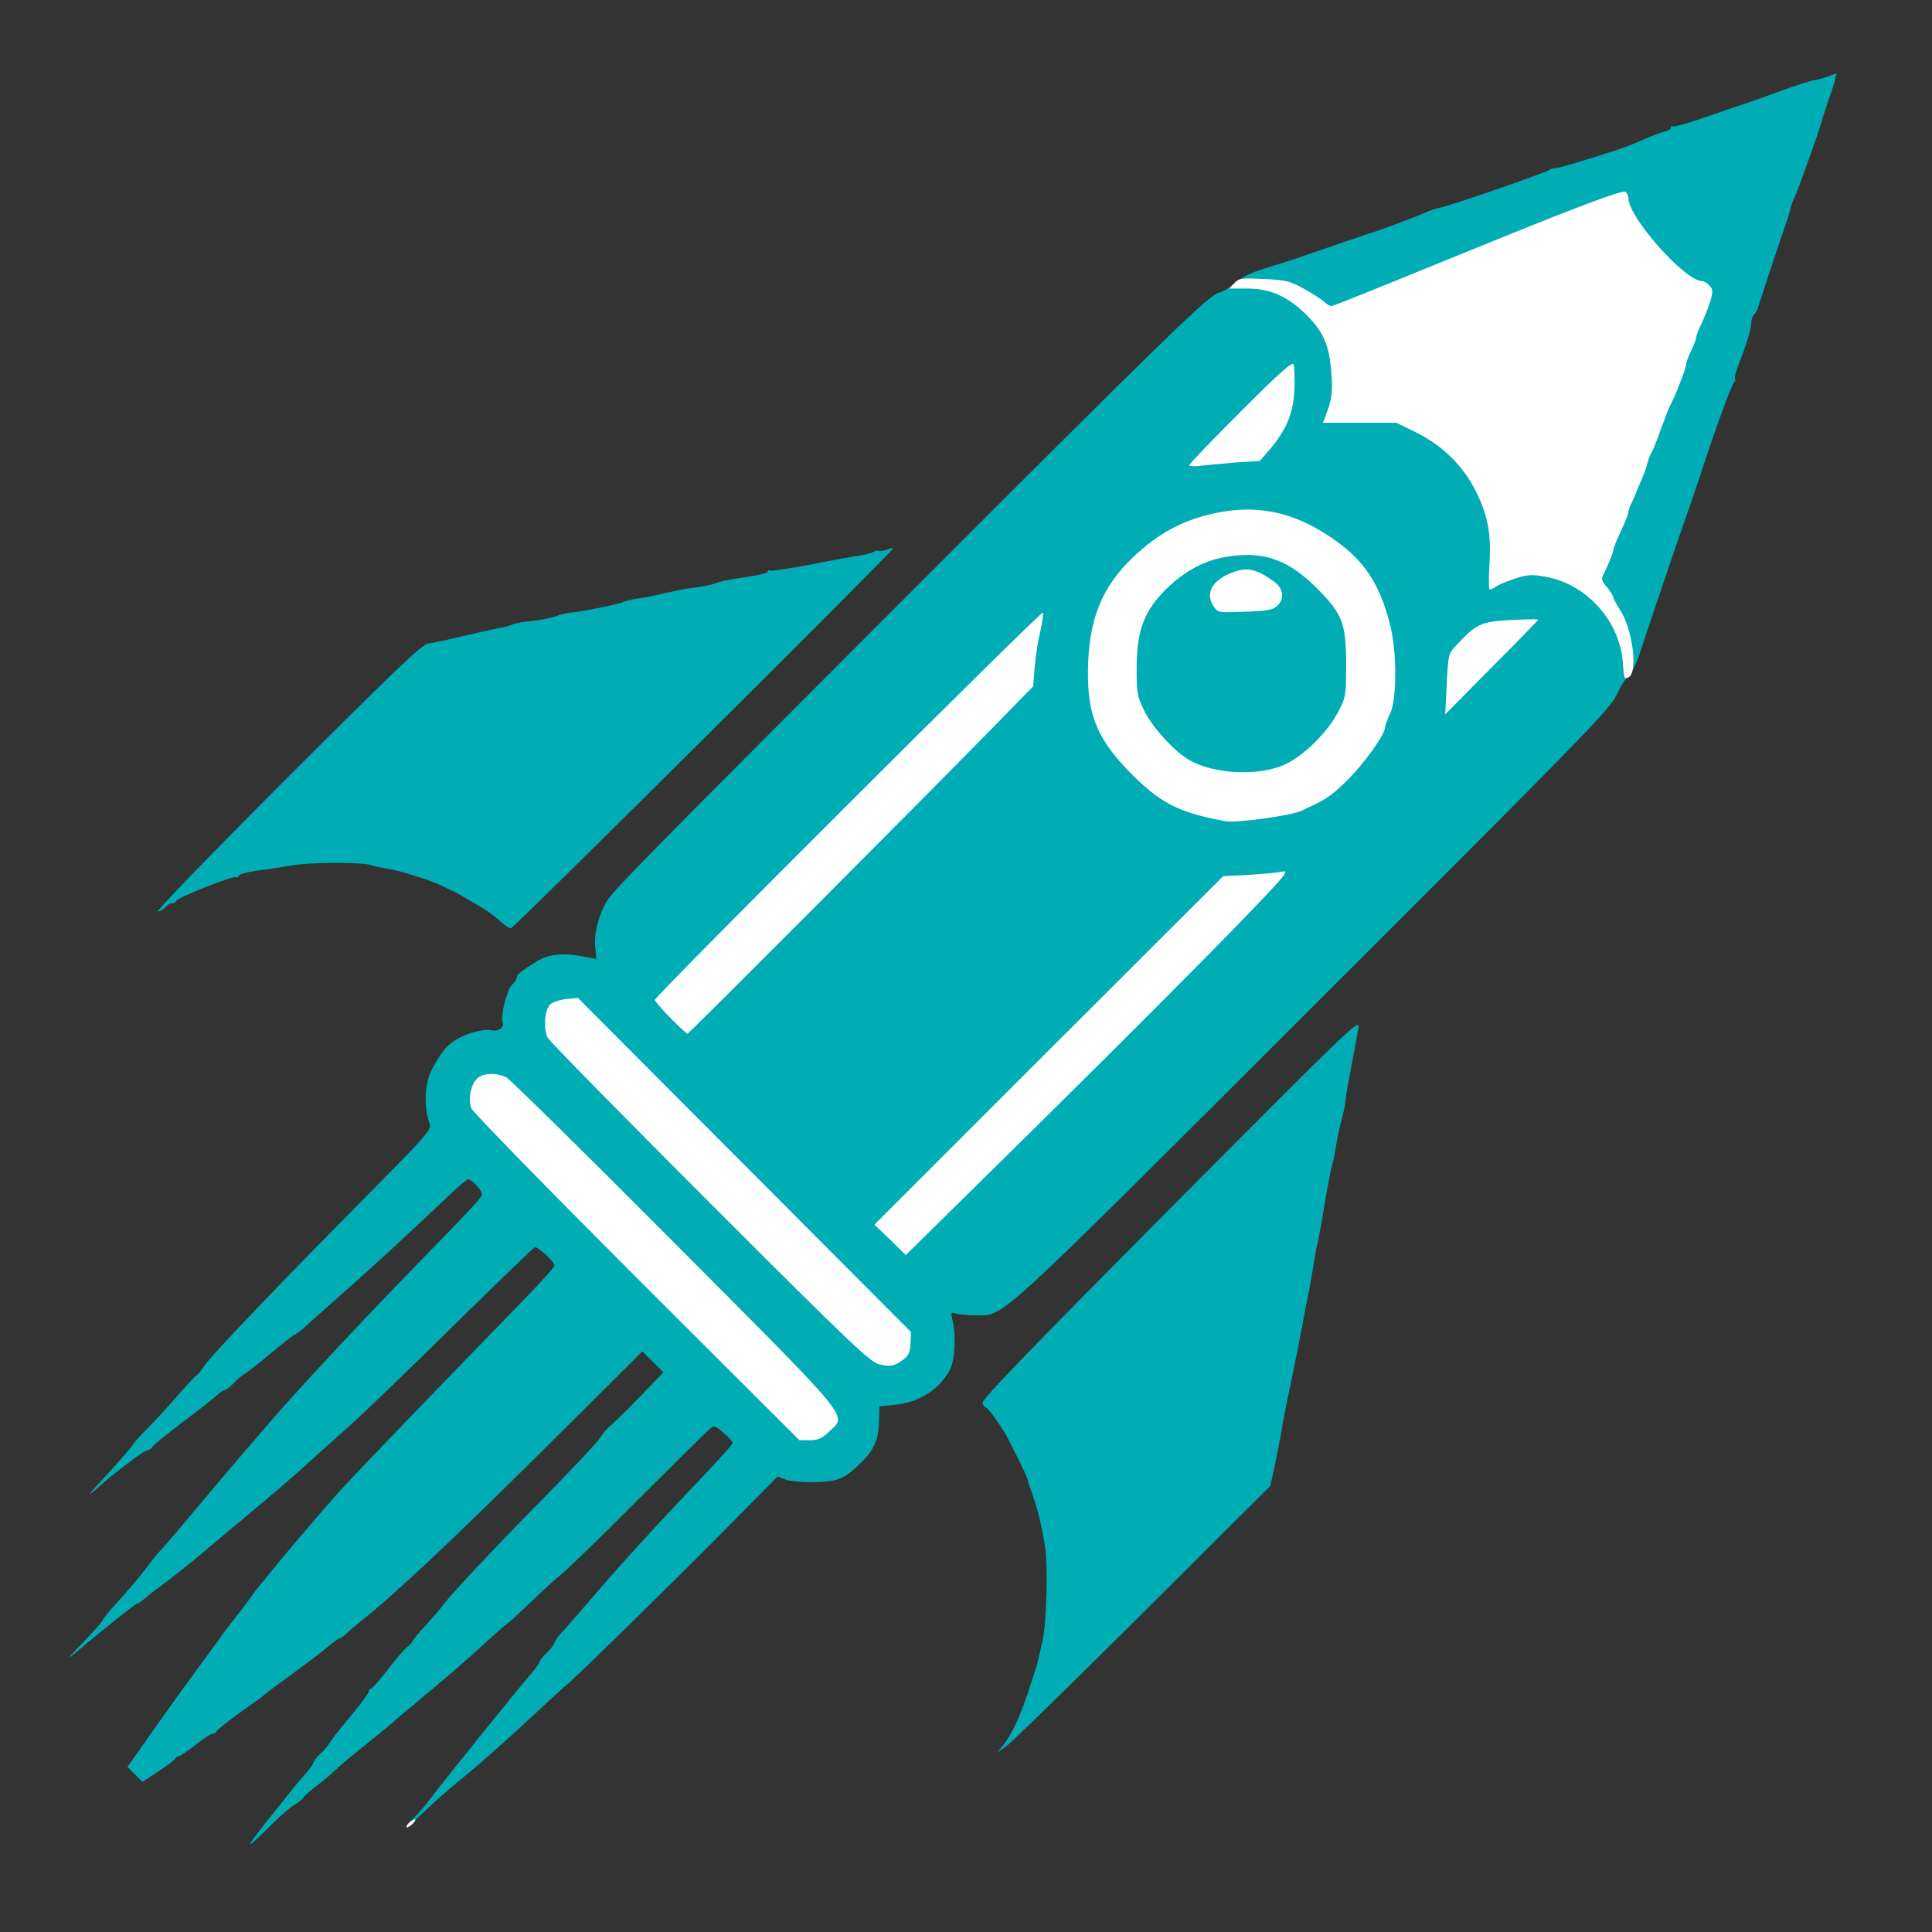 <svg class="img-fluid" id="outputsvg" xmlns="http://www.w3.org/2000/svg" viewBox="0 0 7700 7700"><rect x="0" y="0" width="7700" height="7700" fill="#333333" stroke="none"/><g id="l6bNXYSmQuxpiP9KVUKSRpp" fill="rgb(0,173,181)" style="transform: none;"><g style="transform: none;"><path id="p7m0BgcQy" d="M1072 7248 c46 -57 86 -107 90 -113 4 -5 25 -31 47 -56 23 -25 41 -50 41 -55 0 -5 12 -20 26 -34 15 -13 34 -36 42 -50 9 -14 47 -62 84 -106 38 -45 68 -87 68 -93 0 -6 4 -11 9 -11 4 0 34 -34 66 -75 32 -42 65 -81 75 -88 9 -7 21 -19 26 -29 5 -9 30 -39 56 -66 25 -28 52 -59 60 -70 26 -38 187 -210 396 -423 118 -119 222 -230 232 -246 10 -17 28 -39 41 -49 13 -11 67 -63 119 -117 l94 -98 -42 -41 -42 -42 -402 400 c-361 358 -587 570 -718 674 -24 19 -52 43 -62 53 -10 9 -21 17 -25 17 -4 0 -27 17 -52 38 -25 21 -89 69 -141 107 -52 38 -100 73 -106 79 -6 6 -21 18 -34 26 -72 50 -155 113 -158 121 -2 5 -9 9 -15 9 -7 0 -38 20 -69 45 -32 25 -62 45 -67 45 -5 0 -11 4 -13 9 -1 5 -32 28 -67 51 l-63 42 -30 -30 -30 -30 33 -47 c19 -27 54 -77 79 -112 93 -131 107 -150 175 -243 38 -52 77 -105 85 -116 8 -12 35 -48 60 -79 25 -32 52 -68 60 -80 33 -49 284 -347 375 -445 90 -97 394 -412 708 -735 70 -72 127 -135 127 -141 0 -15 -67 -77 -79 -73 -5 2 -149 141 -320 309 -170 168 -357 348 -415 400 -59 52 -139 125 -179 161 -40 36 -144 126 -232 199 -88 73 -167 139 -175 147 -21 19 -169 136 -188 148 -9 6 -27 20 -41 33 -14 12 -29 22 -33 22 -6 0 -149 114 -258 206 -25 21 -8 0 38 -47 45 -46 82 -88 82 -93 0 -4 29 -39 63 -76 35 -38 83 -95 107 -127 24 -32 51 -65 59 -73 9 -8 82 -94 162 -190 81 -96 161 -191 178 -210 17 -19 59 -68 93 -108 114 -132 330 -364 536 -577 309 -318 312 -321 312 -337 0 -15 -40 -58 -55 -58 -5 0 -48 37 -95 83 -152 144 -312 291 -415 381 -55 49 -117 103 -137 122 -21 19 -41 34 -44 34 -4 0 -43 30 -88 68 -44 37 -92 75 -106 84 -14 8 -37 27 -50 42 -14 14 -29 26 -34 26 -6 0 -21 11 -35 24 -15 13 -75 61 -136 106 -60 46 -114 89 -118 97 -4 7 -13 13 -19 13 -7 0 -39 21 -72 47 -68 52 -71 54 -141 115 -32 27 -16 7 44 -57 51 -55 100 -111 109 -125 9 -14 35 -43 58 -65 22 -22 74 -78 115 -125 41 -47 77 -87 82 -88 4 -2 18 -19 30 -37 29 -43 298 -325 635 -665 267 -270 272 -276 263 -305 -24 -73 -18 -163 14 -220 36 -63 52 -84 84 -106 43 -29 113 -49 148 -43 30 6 54 -11 46 -32 -9 -25 18 -132 38 -150 11 -9 19 -23 19 -30 0 -10 17 -24 80 -63 51 -31 107 -35 206 -15 l31 6 -5 -50 c-5 -55 17 -137 51 -187 34 -49 175 -192 1142 -1160 1087 -1088 1254 -1250 1292 -1258 15 -3 45 -21 65 -39 24 -22 64 -41 115 -57 43 -13 103 -32 133 -42 30 -11 96 -33 145 -50 50 -17 97 -33 105 -36 8 -3 20 -7 25 -9 27 -6 195 -68 232 -85 23 -10 47 -19 53 -19 22 0 436 -143 447 -154 4 -3 14 -6 23 -6 15 0 134 -36 255 -76 28 -10 73 -27 100 -40 28 -12 63 -26 78 -29 15 -4 27 -11 27 -17 0 -5 4 -7 8 -4 5 3 67 -15 138 -40 71 -25 136 -47 144 -49 8 -2 71 -25 140 -50 69 -25 132 -45 140 -45 8 -1 32 -7 52 -14 l38 -14 -7 27 c-3 14 -15 51 -26 81 -10 30 -23 69 -27 85 -13 46 -96 279 -108 302 -6 11 -13 31 -16 44 -3 13 -10 38 -16 54 -19 53 -111 330 -114 343 -1 7 -8 18 -14 24 -7 7 -12 21 -12 33 0 24 -20 90 -49 163 -12 30 -19 57 -16 62 3 5 1 10 -3 12 -8 3 -81 202 -139 383 -15 44 -39 116 -55 160 -29 81 -178 522 -183 540 -7 29 -39 91 -51 98 -8 4 -27 36 -43 70 -27 56 -135 167 -1208 1238 -1293 1291 -1228 1232 -1348 1231 -30 0 -64 -3 -76 -7 -20 -7 -20 -5 -13 27 15 60 10 160 -10 197 -42 79 -123 131 -221 140 l-60 6 -2 61 c-1 71 -20 114 -72 164 -67 65 -88 74 -182 77 -50 1 -100 -3 -118 -10 l-32 -12 -183 185 c-216 219 -609 604 -652 640 -17 14 -66 59 -110 100 -133 124 -245 224 -324 287 -41 34 -103 88 -138 122 -68 66 -99 85 -40 24 20 -21 47 -52 60 -70 35 -48 345 -434 402 -499 20 -23 36 -45 36 -50 0 -5 14 -22 30 -38 17 -16 30 -34 30 -39 0 -5 13 -24 29 -41 16 -17 87 -98 158 -181 70 -82 217 -243 325 -357 109 -113 198 -211 198 -216 0 -5 -16 -24 -36 -41 -30 -27 -38 -30 -52 -19 -9 7 -138 135 -287 283 -148 149 -286 282 -305 297 -19 15 -73 63 -119 108 -46 44 -92 87 -103 94 -11 8 -48 41 -83 73 -67 62 -164 146 -285 246 -41 34 -77 64 -80 68 -3 3 -32 27 -65 54 -88 70 -156 127 -180 150 -11 11 -40 35 -65 54 -25 19 -49 40 -53 48 -4 7 -20 19 -35 27 -15 8 -58 46 -97 85 -38 39 -73 71 -78 71 -4 0 30 -46 75 -102z m2198 -1568 c16 -16 30 -34 30 -40 0 -16 -1279 -1299 -1313 -1316 -46 -25 -87 14 -73 69 6 25 1295 1317 1313 1317 7 0 26 -13 43 -30z m295 -288 c50 -42 74 -15 -628 -718 -620 -623 -664 -665 -687 -656 -14 5 -31 21 -38 35 -11 22 -10 31 2 54 17 32 1273 1288 1296 1296 25 9 34 7 55 -11z m760 -1159 l710 -708 -64 -3 -65 -3 -680 680 -680 680 29 31 c16 16 31 30 35 30 3 0 325 -318 715 -707z m-920 -835 c362 -365 663 -672 670 -683 7 -11 16 -54 20 -95 l7 -75 -721 720 -721 720 37 37 c20 21 40 38 44 38 4 0 303 -298 664 -662z m1655 -174 c45 -8 90 -19 99 -24 9 -4 27 -13 41 -19 59 -28 83 -45 142 -104 64 -63 148 -180 148 -207 1 -8 9 -33 20 -55 43 -89 18 -297 -53 -443 -71 -146 -253 -274 -433 -305 -83 -14 -209 12 -316 65 -110 55 -226 167 -273 261 -46 95 -67 183 -69 287 -2 146 51 254 188 388 153 150 301 195 506 156z m975 -722 c-2 -2 -26 -1 -54 3 -43 6 -59 15 -116 67 l-65 60 0 56 0 57 120 -120 c65 -65 118 -121 115 -123z m315 -197 c0 -14 4 -33 9 -43 18 -34 41 -90 41 -101 0 -6 14 -40 30 -74 17 -35 30 -69 30 -76 0 -6 4 -19 9 -29 5 -9 13 -28 19 -42 5 -14 17 -41 25 -60 9 -19 19 -48 23 -65 4 -16 11 -35 16 -41 5 -7 21 -47 36 -90 16 -44 33 -88 39 -99 19 -35 63 -148 63 -162 0 -8 9 -33 20 -55 11 -23 20 -47 20 -53 0 -6 11 -35 26 -64 29 -60 28 -94 -1 -100 -82 -15 -295 -254 -295 -330 0 -18 -12 -15 -137 34 -76 29 -235 92 -353 140 -118 48 -307 125 -420 171 -128 52 -219 84 -242 84 l-37 0 24 45 c34 65 48 145 43 256 l-4 98 131 3 c130 3 132 3 211 42 105 52 188 134 237 236 44 89 57 152 57 271 l0 88 46 -16 c71 -24 193 -12 264 26 68 37 70 37 70 6z m-1342 -518 c61 -57 127 -189 120 -242 -3 -23 -16 -12 -151 122 l-147 148 77 -3 c62 -3 83 -8 101 -25z"></path><path id="ptvziKx8a" d="M4814 3097 c-33 -7 -81 -25 -106 -39 -62 -37 -149 -133 -181 -202 -25 -52 -27 -66 -27 -189 0 -177 21 -245 101 -332 111 -119 227 -162 408 -153 77 3 94 8 151 40 85 47 190 157 216 223 16 42 19 76 19 205 0 152 -1 156 -30 214 -40 79 -135 175 -210 211 -54 27 -71 30 -170 32 -60 1 -137 -4 -171 -10z m244 -711 c16 -16 16 -18 -8 -37 -58 -45 -79 -50 -124 -31 -56 25 -71 44 -56 73 11 20 18 21 92 17 57 -3 84 -10 96 -22z"></path><path id="pWUmC8HCc" d="M3995 6959 c34 -40 65 -105 101 -210 18 -55 36 -110 39 -122 3 -12 12 -51 20 -87 16 -68 22 -303 10 -376 -16 -97 -30 -155 -63 -244 -3 -8 -6 -20 -7 -26 -3 -13 -70 -148 -88 -179 -33 -54 -70 -105 -78 -105 -4 0 -10 -8 -13 -18 -5 -13 179 -203 749 -777 716 -720 755 -758 749 -720 -3 22 -17 94 -29 160 -13 66 -23 127 -23 135 1 8 -7 43 -16 76 -9 34 -18 79 -21 100 -3 22 -9 55 -15 74 -6 19 -19 91 -31 160 -11 69 -24 141 -29 160 -5 19 -11 53 -14 75 -3 22 -12 72 -19 110 -8 39 -20 97 -25 130 -6 33 -27 137 -46 231 -20 93 -38 186 -40 205 -3 19 -14 74 -24 123 l-19 88 -509 507 c-280 279 -525 518 -544 531 l-35 24 20 -25z"></path><path id="piBxBIYWY" d="M1994 3672 c-16 -16 -51 -42 -79 -58 -27 -16 -59 -34 -70 -41 -11 -7 -31 -17 -45 -24 -14 -6 -33 -15 -42 -20 -38 -19 -161 -58 -205 -65 -27 -4 -59 -11 -73 -16 -33 -12 -245 -12 -317 1 -32 6 -74 12 -93 15 -76 9 -120 19 -120 28 0 5 -4 7 -9 4 -11 -7 -235 81 -239 95 -2 5 -9 9 -17 9 -7 0 -18 6 -24 14 -6 8 -21 16 -33 20 -12 3 219 -236 513 -530 434 -434 541 -536 565 -539 17 -2 77 -15 135 -29 57 -13 122 -28 144 -32 22 -3 47 -10 56 -15 8 -4 44 -11 79 -14 35 -4 80 -13 99 -20 20 -7 43 -13 51 -13 27 0 193 -33 209 -41 9 -5 39 -12 66 -16 28 -4 75 -13 105 -21 30 -7 73 -16 95 -19 58 -7 97 -15 120 -25 11 -4 59 -13 108 -20 48 -7 87 -16 87 -22 0 -5 4 -7 9 -4 4 3 77 -8 162 -24 85 -17 171 -33 193 -35 21 -3 46 -10 56 -15 9 -5 20 -7 22 -4 3 2 17 0 32 -5 14 -6 26 -8 26 -6 0 11 -1513 1515 -1524 1515 -7 0 -25 -13 -42 -28z"></path></g></g><g id="l29rVsiFzawg7YwleivW8f1" fill="rgb(255,255,255)" style="transform: none;"><g style="transform: none;"><path id="pHMFIc0pd" d="M1620 7281 c0 -11 29 -35 35 -29 2 2 -4 12 -15 21 -11 9 -20 13 -20 8z"></path><path id="pHxmjONKE" d="M2538 5093 c-356 -356 -652 -659 -659 -675 -14 -35 -4 -93 22 -119 23 -23 78 -25 117 -5 15 8 316 304 669 659 720 723 689 685 618 752 -29 28 -44 35 -78 35 l-41 0 -648 -647z"></path><path id="pFY8plmZy" d="M3505 5438 c-36 -8 -109 -77 -673 -641 -348 -348 -640 -645 -649 -661 -18 -35 -13 -110 10 -133 8 -8 36 -18 62 -21 l48 -5 664 666 664 666 -2 45 c-2 35 -8 49 -28 64 -37 27 -51 30 -96 20z"></path><path id="pVhIr6qTJ" d="M3548 4941 l-63 -60 695 -695 695 -694 100 -5 c55 -4 116 -9 135 -13 32 -7 14 14 -194 229 -126 130 -471 476 -767 768 l-539 531 -62 -61z"></path><path id="p1Bmgpqt1n" d="M2672 4057 c-34 -34 -62 -67 -62 -72 0 -15 1538 -1550 1546 -1543 3 4 -1 35 -9 70 -9 35 -19 99 -23 143 l-6 80 -171 175 c-289 295 -1202 1210 -1207 1210 -3 0 -34 -28 -68 -63z"></path><path id="p7CN1Fz70" d="M4885 3273 c-177 -32 -252 -68 -361 -174 -146 -143 -189 -240 -188 -419 1 -208 54 -341 183 -462 94 -89 187 -140 302 -168 191 -46 352 -9 520 118 103 78 160 169 198 317 29 109 29 302 1 360 -11 22 -19 47 -20 55 0 27 -84 144 -148 207 -59 59 -83 76 -142 104 -14 6 -32 15 -42 20 -38 19 -259 50 -303 42z m240 -228 c75 -36 170 -131 210 -211 29 -56 30 -65 30 -184 0 -161 -14 -200 -104 -293 -121 -126 -224 -164 -378 -137 -90 15 -176 64 -252 145 -76 82 -101 158 -101 302 0 90 3 109 27 159 32 69 119 165 181 202 101 59 283 67 387 17z"></path><path id="pxcOlTdEQ" d="M4836 2415 c-32 -49 -7 -99 67 -130 64 -27 101 -20 175 33 38 28 43 69 11 98 -17 15 -40 19 -128 22 -107 4 -107 4 -125 -23z"></path><path id="p4drNJD4Q" d="M5766 2726 c6 -118 7 -122 38 -154 80 -86 97 -94 217 -101 60 -3 109 -4 109 -1 0 2 -83 88 -185 190 l-185 187 6 -121z"></path><path id="pgggcaBu6" d="M6468 2642 c-12 -168 -145 -315 -311 -344 -50 -9 -69 -8 -116 7 -31 10 -65 24 -76 31 -11 8 -23 14 -27 14 -5 0 -5 -44 -2 -97 8 -123 -5 -196 -53 -293 -50 -102 -133 -184 -238 -236 l-79 -39 -147 0 -146 0 20 -55 c15 -44 18 -71 14 -135 -8 -116 -30 -169 -98 -238 -77 -76 -145 -107 -240 -107 l-70 0 20 -21 c18 -20 28 -21 118 -17 87 4 105 8 158 38 33 18 69 41 81 51 11 11 24 19 30 19 5 0 101 -38 214 -84 113 -46 313 -127 445 -181 337 -137 497 -196 512 -191 7 3 13 15 13 26 0 76 225 330 293 330 7 0 21 8 30 18 14 16 15 23 3 64 -8 25 -24 65 -35 89 -12 23 -21 48 -21 54 0 6 -9 30 -20 53 -11 22 -20 47 -20 55 0 14 -44 127 -63 162 -6 11 -23 55 -39 99 -15 43 -31 83 -36 90 -5 6 -12 25 -16 41 -4 17 -14 46 -23 65 -8 19 -20 46 -25 60 -6 14 -14 33 -19 42 -5 10 -9 23 -9 29 0 7 -13 41 -30 76 -16 34 -30 68 -30 74 0 11 -23 67 -41 102 -8 14 -4 25 16 48 14 17 25 35 25 40 0 5 12 27 26 49 51 76 73 249 35 269 -17 9 -19 5 -23 -57z"></path><path id="pYgaP6hDH" d="M4740 1854 c0 -5 92 -101 205 -214 158 -158 206 -200 211 -187 3 9 4 54 3 99 -4 95 -32 161 -99 240 l-39 45 -93 6 c-51 4 -114 10 -140 13 -27 4 -48 3 -48 -2z"></path></g></g></svg>